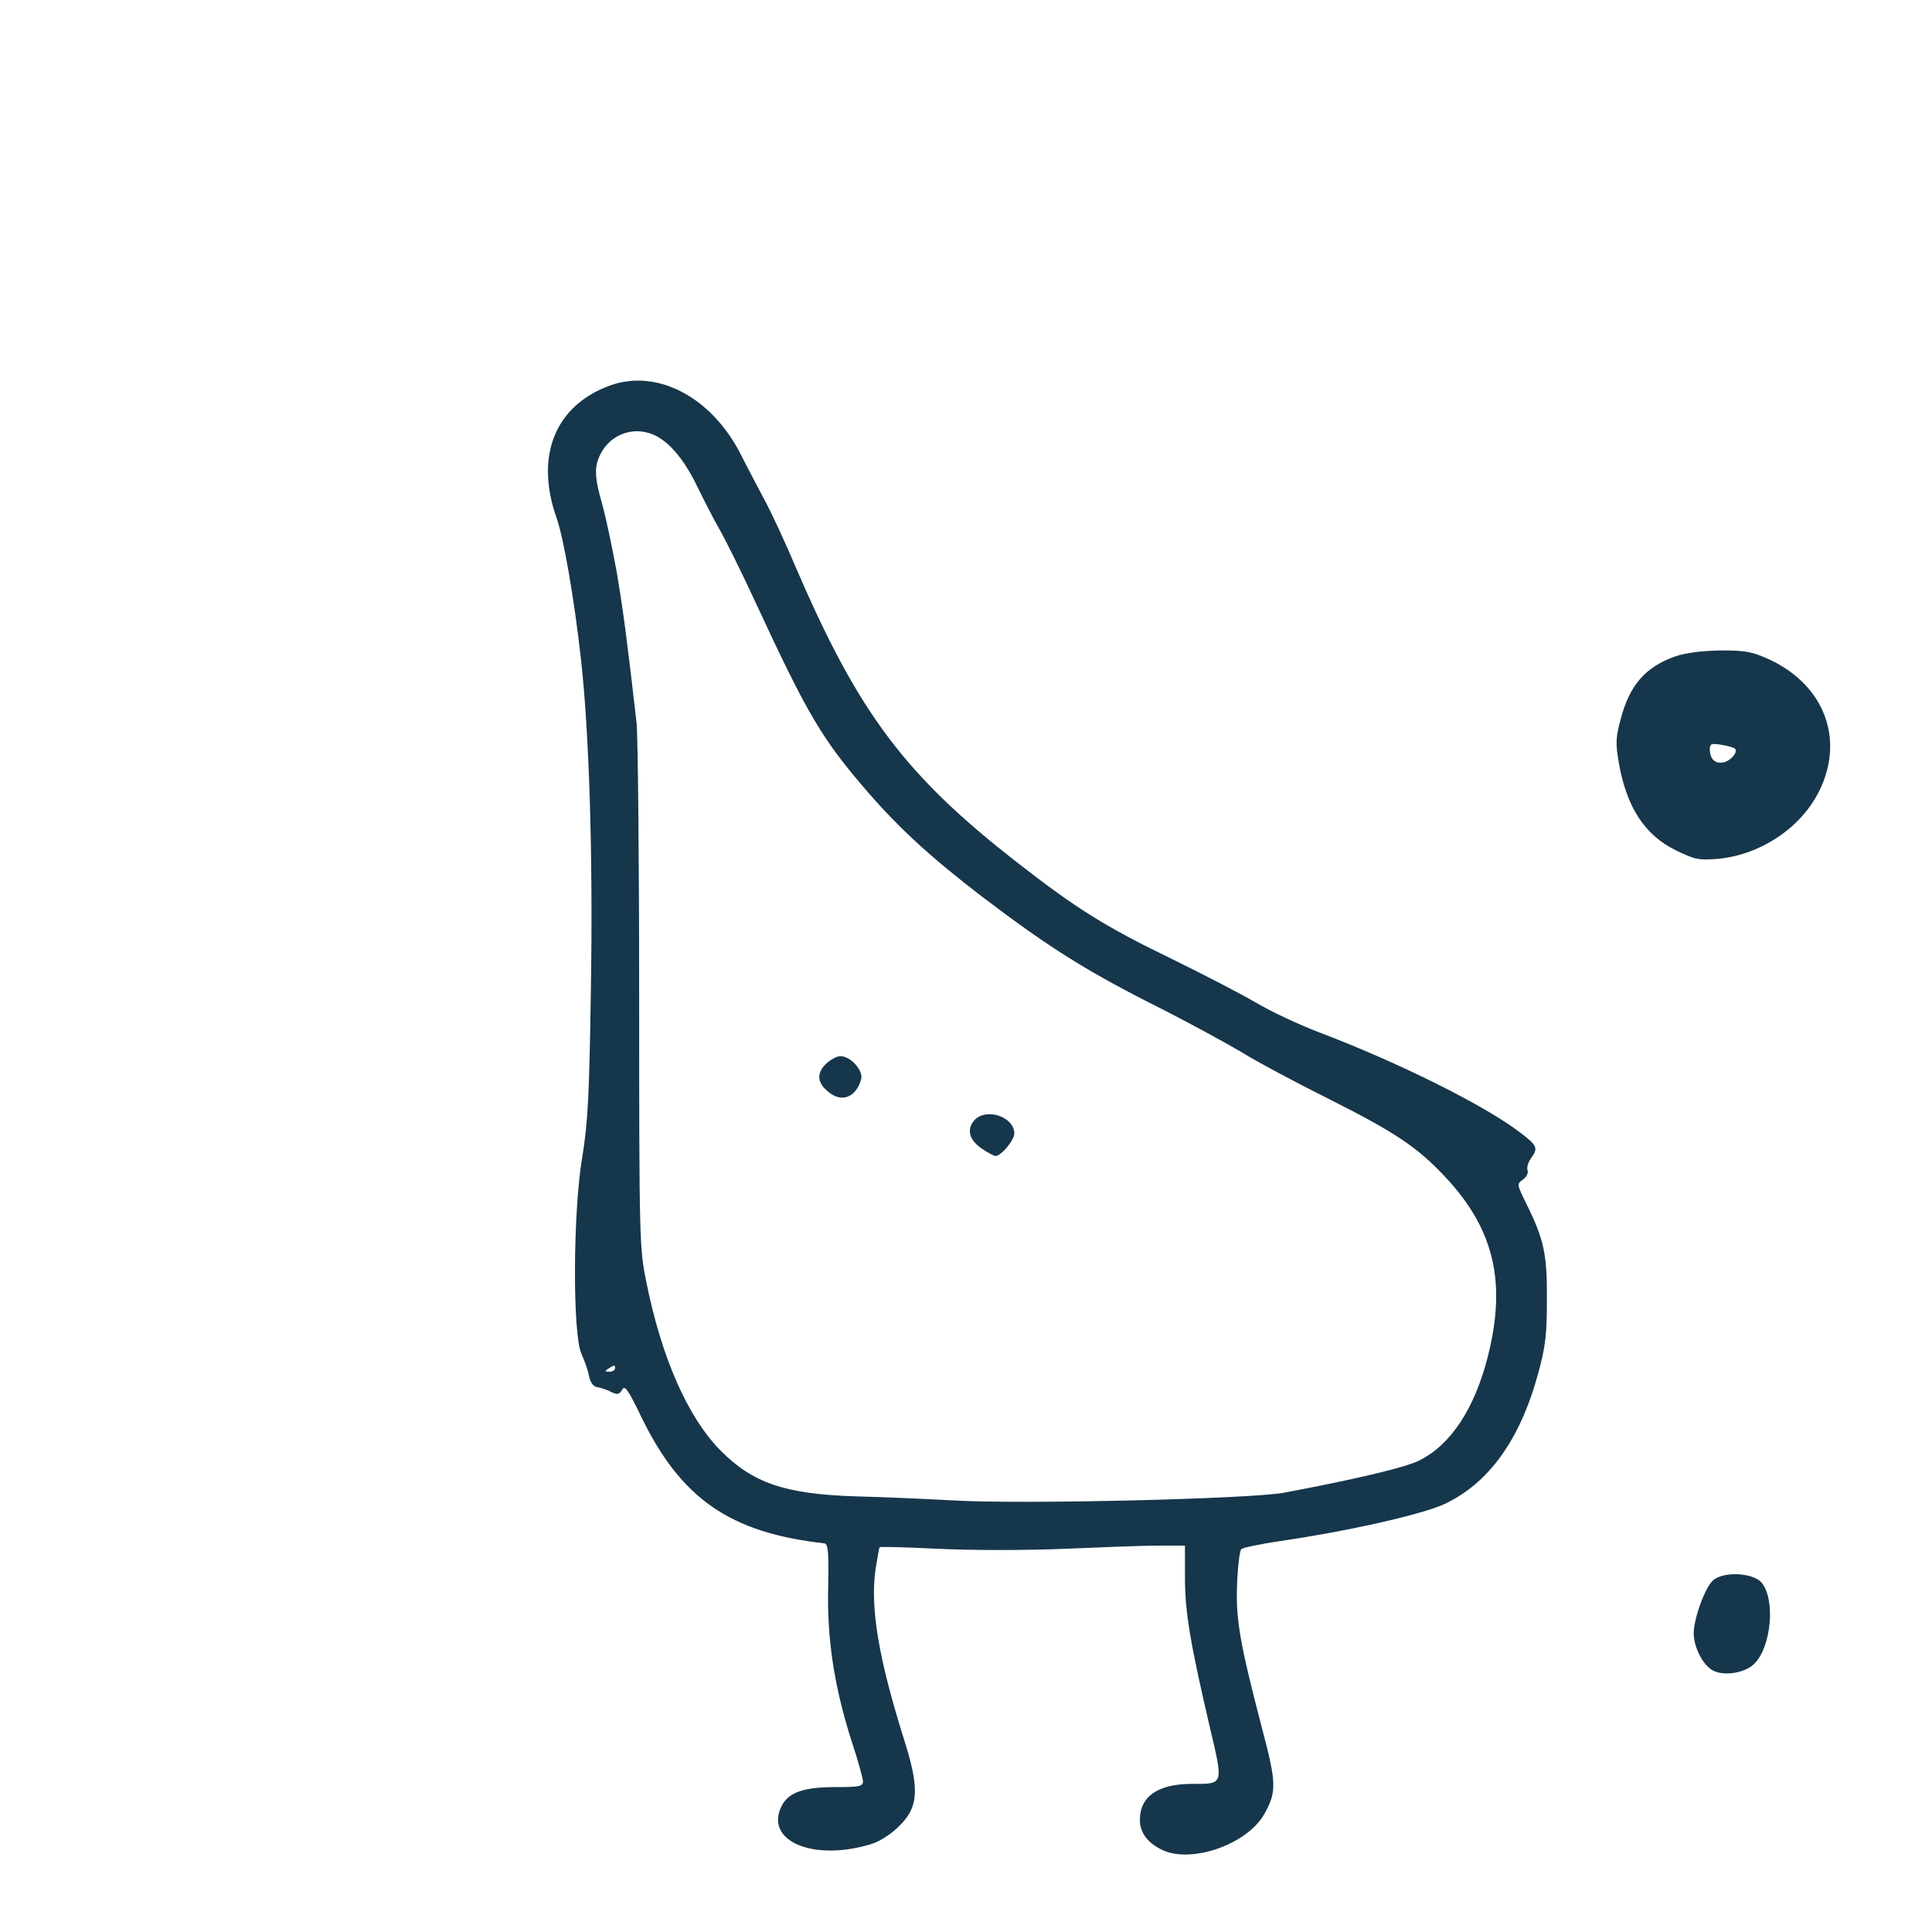<?xml version="1.0" standalone="no"?>
<!DOCTYPE svg PUBLIC "-//W3C//DTD SVG 20010904//EN"
 "http://www.w3.org/TR/2001/REC-SVG-20010904/DTD/svg10.dtd">
<svg version="1.0" xmlns="http://www.w3.org/2000/svg"
 width="600pt" height="600pt" viewBox="0 0 600 600"
 preserveAspectRatio="xMidYMid meet">
<g transform="translate(0,600) scale(0.1,-0.1)"
fill="#16364b" stroke="none">
<path d="M1895 4803 c-171 -62 -235 -219 -166 -413 22 -64 54 -248 75 -435 26
-230 38 -618 31 -1030 -5 -329 -9 -410 -27 -520 -29 -172 -30 -552 -2 -610 9
-20 20 -50 23 -68 5 -21 13 -33 26 -35 11 -2 31 -8 43 -15 20 -9 25 -8 34 7 8
15 18 2 58 -81 124 -257 276 -363 570 -396 12 -2 14 -25 12 -137 -4 -161 19
-308 72 -475 20 -60 36 -118 36 -127 0 -16 -11 -18 -86 -18 -104 0 -150 -18
-170 -66 -44 -104 105 -164 278 -112 46 13 103 60 124 100 25 48 20 105 -19
228 -78 248 -105 406 -88 526 6 36 11 68 13 69 2 2 84 0 183 -5 106 -5 267 -5
390 0 116 5 247 10 293 10 l82 0 0 -100 c0 -107 17 -206 77 -463 43 -182 44
-177 -55 -177 -106 0 -162 -39 -162 -112 0 -39 23 -70 67 -92 89 -45 263 14
318 108 40 70 40 96 -5 266 -69 264 -83 342 -78 452 2 54 8 102 13 107 6 5 60
16 120 25 213 31 442 83 511 115 138 65 235 200 291 406 23 84 27 121 27 230
1 141 -9 186 -65 299 -28 58 -29 59 -9 73 10 7 17 20 14 28 -3 8 1 24 10 37
24 33 21 40 -36 83 -111 84 -376 216 -624 310 -60 23 -148 64 -195 92 -46 27
-164 88 -262 136 -203 98 -297 157 -480 300 -344 268 -490 461 -682 907 -36
85 -82 184 -102 220 -19 36 -51 96 -70 134 -90 181 -260 272 -408 219z m143
-157 c46 -24 89 -78 127 -156 20 -41 51 -102 70 -135 19 -33 69 -134 111 -225
164 -354 208 -427 350 -591 100 -115 198 -204 353 -323 212 -161 328 -234 566
-353 82 -42 189 -100 238 -129 48 -30 170 -95 270 -145 211 -106 280 -152 369
-248 149 -161 187 -326 128 -556 -41 -160 -114 -271 -211 -320 -42 -22 -199
-59 -423 -101 -107 -19 -800 -36 -1021 -24 -88 5 -227 11 -310 13 -216 7 -317
41 -417 142 -102 103 -184 289 -231 525 -21 101 -22 132 -22 885 0 429 -4 812
-8 850 -29 253 -41 346 -62 470 -14 77 -34 171 -45 210 -24 83 -25 116 -5 155
33 65 109 89 173 56z m-128 -2896 c0 -5 -8 -10 -17 -10 -15 0 -16 2 -3 10 19
12 20 12 20 0z"/>
<path d="M2564 2695 c-29 -29 -26 -59 10 -87 40 -33 84 -16 100 39 9 27 -32
73 -64 73 -11 0 -32 -11 -46 -25z"/>
<path d="M3026 2521 c-25 -28 -16 -62 23 -88 19 -13 38 -23 43 -23 17 0 58 49
58 70 0 52 -88 81 -124 41z"/>
<path d="M5204 3962 c-94 -33 -143 -89 -171 -196 -15 -55 -16 -75 -6 -133 24
-139 80 -226 178 -274 60 -29 71 -31 132 -26 132 13 257 97 313 211 79 160 16
327 -153 407 -55 25 -73 29 -152 29 -59 -1 -107 -7 -141 -18z m184 -287 c11
-11 -15 -40 -38 -43 -25 -4 -40 12 -40 42 0 16 5 18 36 13 20 -3 39 -9 42 -12z"/>
<path d="M5321 1093 c-25 -21 -61 -119 -61 -165 0 -44 29 -100 60 -116 34 -18
97 -8 126 19 56 52 69 206 23 256 -29 29 -115 33 -148 6z"/>
</g>
</svg>
